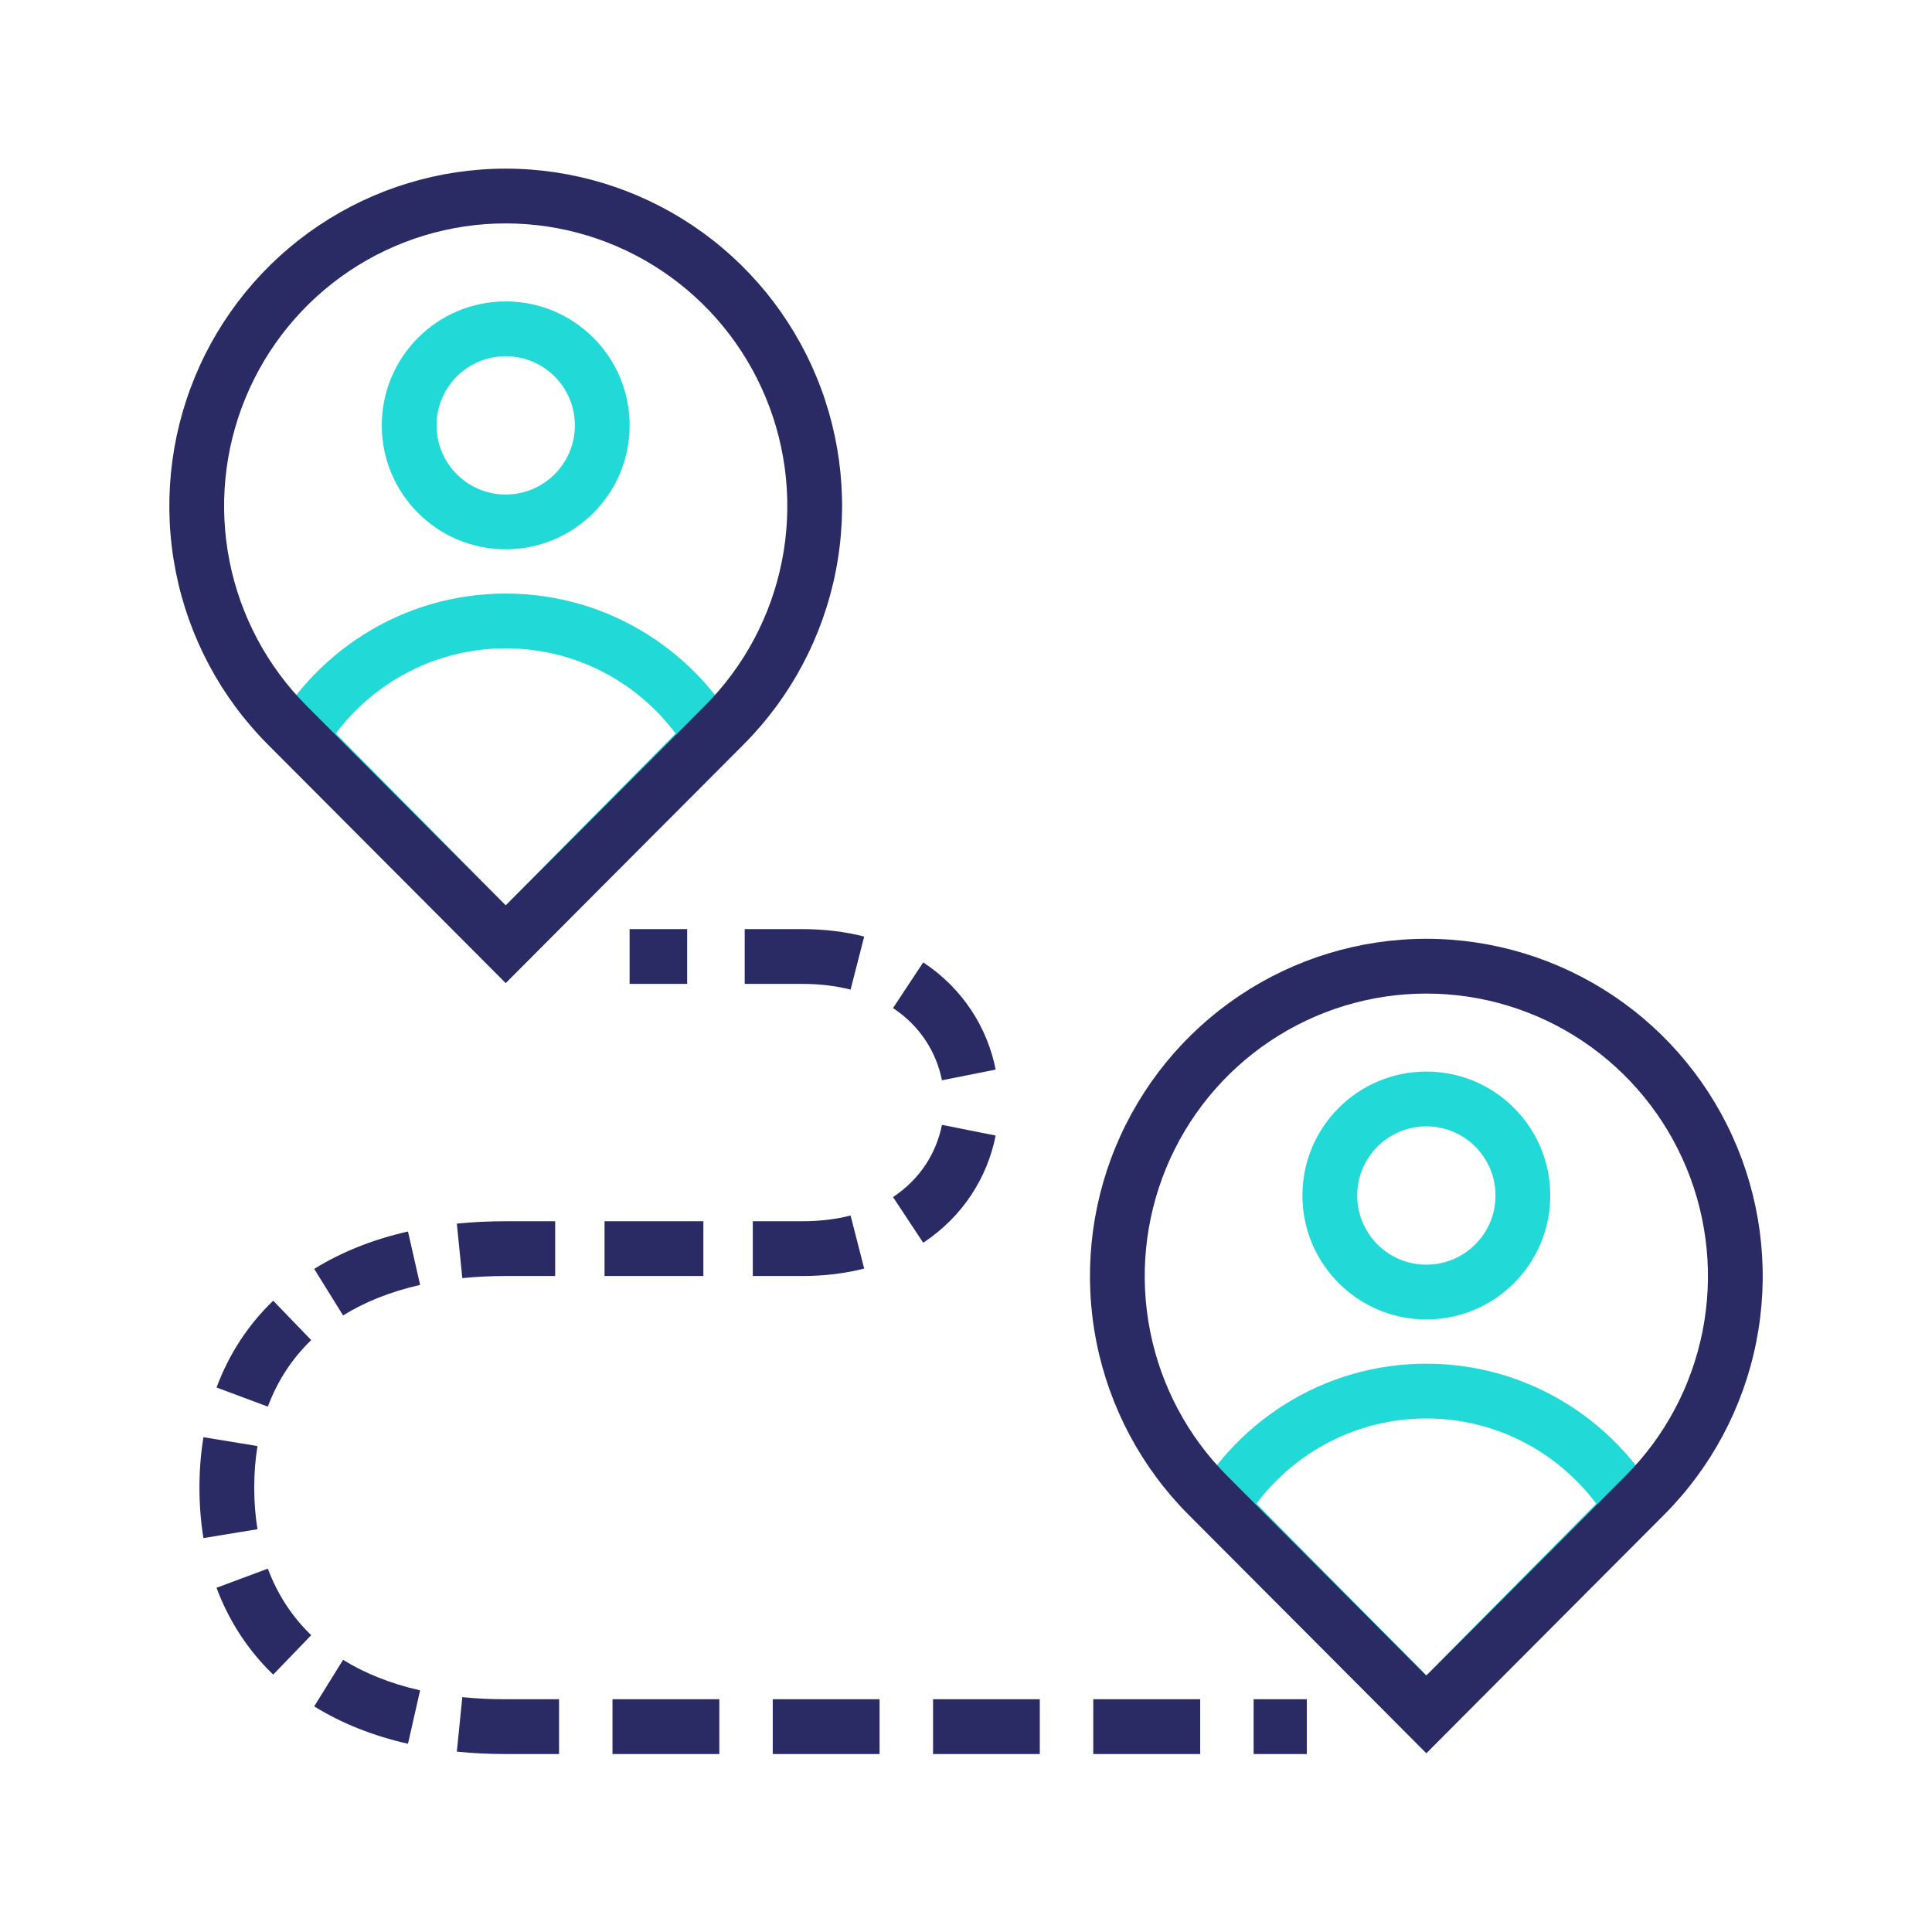 <svg width="122" height="122" viewBox="0 0 122 122" fill="none" xmlns="http://www.w3.org/2000/svg">
<path fill-rule="evenodd" clip-rule="evenodd" d="M50.659 62.13C51.8 62.13 52.816 62.262 53.711 62.492L54.571 59.141C53.373 58.834 52.067 58.671 50.659 58.671H47.026V62.13H50.659ZM39.758 62.13H43.392V58.671H39.758V62.13ZM56.391 63.656C58.108 64.791 59.13 66.449 59.482 68.216L62.874 67.541C62.349 64.905 60.816 62.435 58.299 60.771L56.391 63.656ZM59.482 71.031C59.13 72.798 58.108 74.456 56.391 75.591L58.299 78.476C60.816 76.812 62.349 74.342 62.874 71.707L59.482 71.031ZM53.711 76.756C52.816 76.986 51.8 77.118 50.659 77.118H47.537L47.537 80.576H50.659C52.067 80.576 53.373 80.413 54.571 80.106L53.711 76.756ZM44.416 77.118L38.175 77.118V80.576H44.416V77.118ZM35.057 77.118H31.933C30.868 77.118 29.839 77.168 28.847 77.268L29.194 80.71C30.064 80.622 30.977 80.576 31.933 80.576H35.057V77.118ZM25.763 77.765C23.552 78.267 21.565 79.057 19.841 80.127L21.664 83.066C23.024 82.222 24.645 81.566 26.528 81.138L25.763 77.765ZM17.252 82.134C15.659 83.668 14.456 85.515 13.673 87.617L16.914 88.825C17.52 87.198 18.44 85.792 19.652 84.624L17.252 82.134ZM12.847 90.755C12.679 91.779 12.595 92.842 12.595 93.94C12.595 95.037 12.679 96.101 12.847 97.125L16.26 96.565C16.124 95.737 16.054 94.862 16.054 93.94C16.054 93.018 16.124 92.142 16.26 91.315L12.847 90.755ZM13.673 100.263C14.456 102.364 15.659 104.211 17.252 105.746L19.652 103.256C18.44 102.088 17.52 100.682 16.914 99.055L13.673 100.263ZM19.841 107.752C21.565 108.822 23.552 109.613 25.763 110.114L26.528 106.741C24.645 106.314 23.024 105.657 21.664 104.813L19.841 107.752ZM28.847 110.611C29.839 110.712 30.868 110.762 31.933 110.762H35.303V107.303H31.933C30.977 107.303 30.064 107.258 29.194 107.17L28.847 110.611ZM58.919 110.762H65.66L65.66 107.303H58.919V110.762ZM48.797 110.762H55.543V107.303H48.797V110.762ZM38.677 110.762H45.424L45.424 107.303H38.677V110.762ZM82.522 110.762L82.522 107.303H79.162L79.162 110.762H82.522ZM69.036 110.762H75.788L75.788 107.303H69.036L69.036 110.762Z" fill="#2A2A64"/>
<path fill-rule="evenodd" clip-rule="evenodd" d="M31.934 31.227C29.522 31.227 27.567 29.272 27.567 26.86C27.567 24.448 29.522 22.493 31.934 22.493C34.346 22.493 36.301 24.448 36.301 26.86C36.301 29.272 34.346 31.227 31.934 31.227ZM31.934 34.686C27.612 34.686 24.108 31.182 24.108 26.86C24.108 22.538 27.612 19.034 31.934 19.034C36.256 19.034 39.76 22.538 39.76 26.86C39.76 31.182 36.256 34.686 31.934 34.686Z" fill="#21DAD7"/>
<path fill-rule="evenodd" clip-rule="evenodd" d="M90.07 79.86C87.658 79.86 85.703 77.905 85.703 75.493C85.703 73.081 87.658 71.126 90.07 71.126C92.481 71.126 94.437 73.081 94.437 75.493C94.437 77.905 92.481 79.86 90.07 79.86ZM90.07 83.319C85.748 83.319 82.244 79.815 82.244 75.493C82.244 71.171 85.748 67.667 90.07 67.667C94.392 67.667 97.895 71.171 97.895 75.493C97.895 79.815 94.392 83.319 90.07 83.319Z" fill="#21DAD7"/>
<path fill-rule="evenodd" clip-rule="evenodd" d="M21.207 46.316C23.668 43.042 27.563 40.94 31.934 40.94C36.304 40.94 40.199 43.042 42.66 46.316L31.934 57.159L21.207 46.316ZM16.841 46.82C19.627 41.28 25.339 37.481 31.934 37.481C38.528 37.481 44.24 41.28 47.026 46.82L31.934 62.077L16.841 46.82Z" fill="#21DAD7"/>
<path fill-rule="evenodd" clip-rule="evenodd" d="M79.342 94.948C81.803 91.674 85.698 89.572 90.068 89.572C94.439 89.572 98.334 91.674 100.794 94.948L90.068 105.791L79.342 94.948ZM74.975 95.452C77.762 89.912 83.474 86.113 90.068 86.113C96.662 86.113 102.375 89.912 105.161 95.452L90.068 110.709L74.975 95.452Z" fill="#21DAD7"/>
<path fill-rule="evenodd" clip-rule="evenodd" d="M90.069 110.71L75.049 95.647C72.078 92.668 70.055 88.872 69.235 84.74C68.416 80.608 68.836 76.325 70.444 72.432C72.052 68.54 74.774 65.213 78.268 62.872C81.761 60.532 85.868 59.282 90.069 59.282C94.27 59.282 98.377 60.532 101.87 62.872C105.363 65.213 108.086 68.54 109.694 72.432C111.301 76.325 111.722 80.608 110.902 84.74C110.083 88.872 108.06 92.668 105.089 95.647L90.069 110.71ZM90.069 105.811L77.498 93.204C75.01 90.71 73.315 87.53 72.628 84.067C71.941 80.604 72.294 77.014 73.641 73.753C74.988 70.491 77.269 67.705 80.193 65.746C83.117 63.786 86.554 62.741 90.069 62.741C93.584 62.741 97.021 63.786 99.945 65.746C102.869 67.705 105.15 70.491 106.497 73.753C107.844 77.014 108.197 80.604 107.51 84.067C106.823 87.53 105.128 90.71 102.64 93.204C102.64 93.204 102.64 93.204 102.64 93.204L90.069 105.811Z" fill="#2A2A64"/>
<path fill-rule="evenodd" clip-rule="evenodd" d="M31.934 62.077L16.914 47.014C13.943 44.035 11.92 40.239 11.101 36.107C10.281 31.975 10.702 27.692 12.309 23.799C13.917 19.907 16.64 16.58 20.133 14.239C23.626 11.899 27.733 10.649 31.934 10.649C36.135 10.649 40.242 11.899 43.735 14.239C47.228 16.58 49.951 19.907 51.559 23.799C53.167 27.692 53.587 31.975 52.768 36.107C51.948 40.239 49.925 44.035 46.954 47.014L31.934 62.077ZM31.934 57.178L19.363 44.572C19.363 44.572 19.363 44.572 19.363 44.572C16.875 42.077 15.18 38.897 14.493 35.434C13.806 31.971 14.159 28.381 15.506 25.12C16.853 21.858 19.134 19.072 22.058 17.113C24.982 15.153 28.419 14.108 31.934 14.108C35.449 14.108 38.886 15.153 41.81 17.113C44.734 19.072 47.015 21.858 48.362 25.12C49.709 28.381 50.062 31.971 49.375 35.434C48.688 38.897 46.993 42.077 44.505 44.572C44.505 44.572 44.505 44.572 44.505 44.572L31.934 57.178Z" fill="#2A2A64"/>
</svg>
